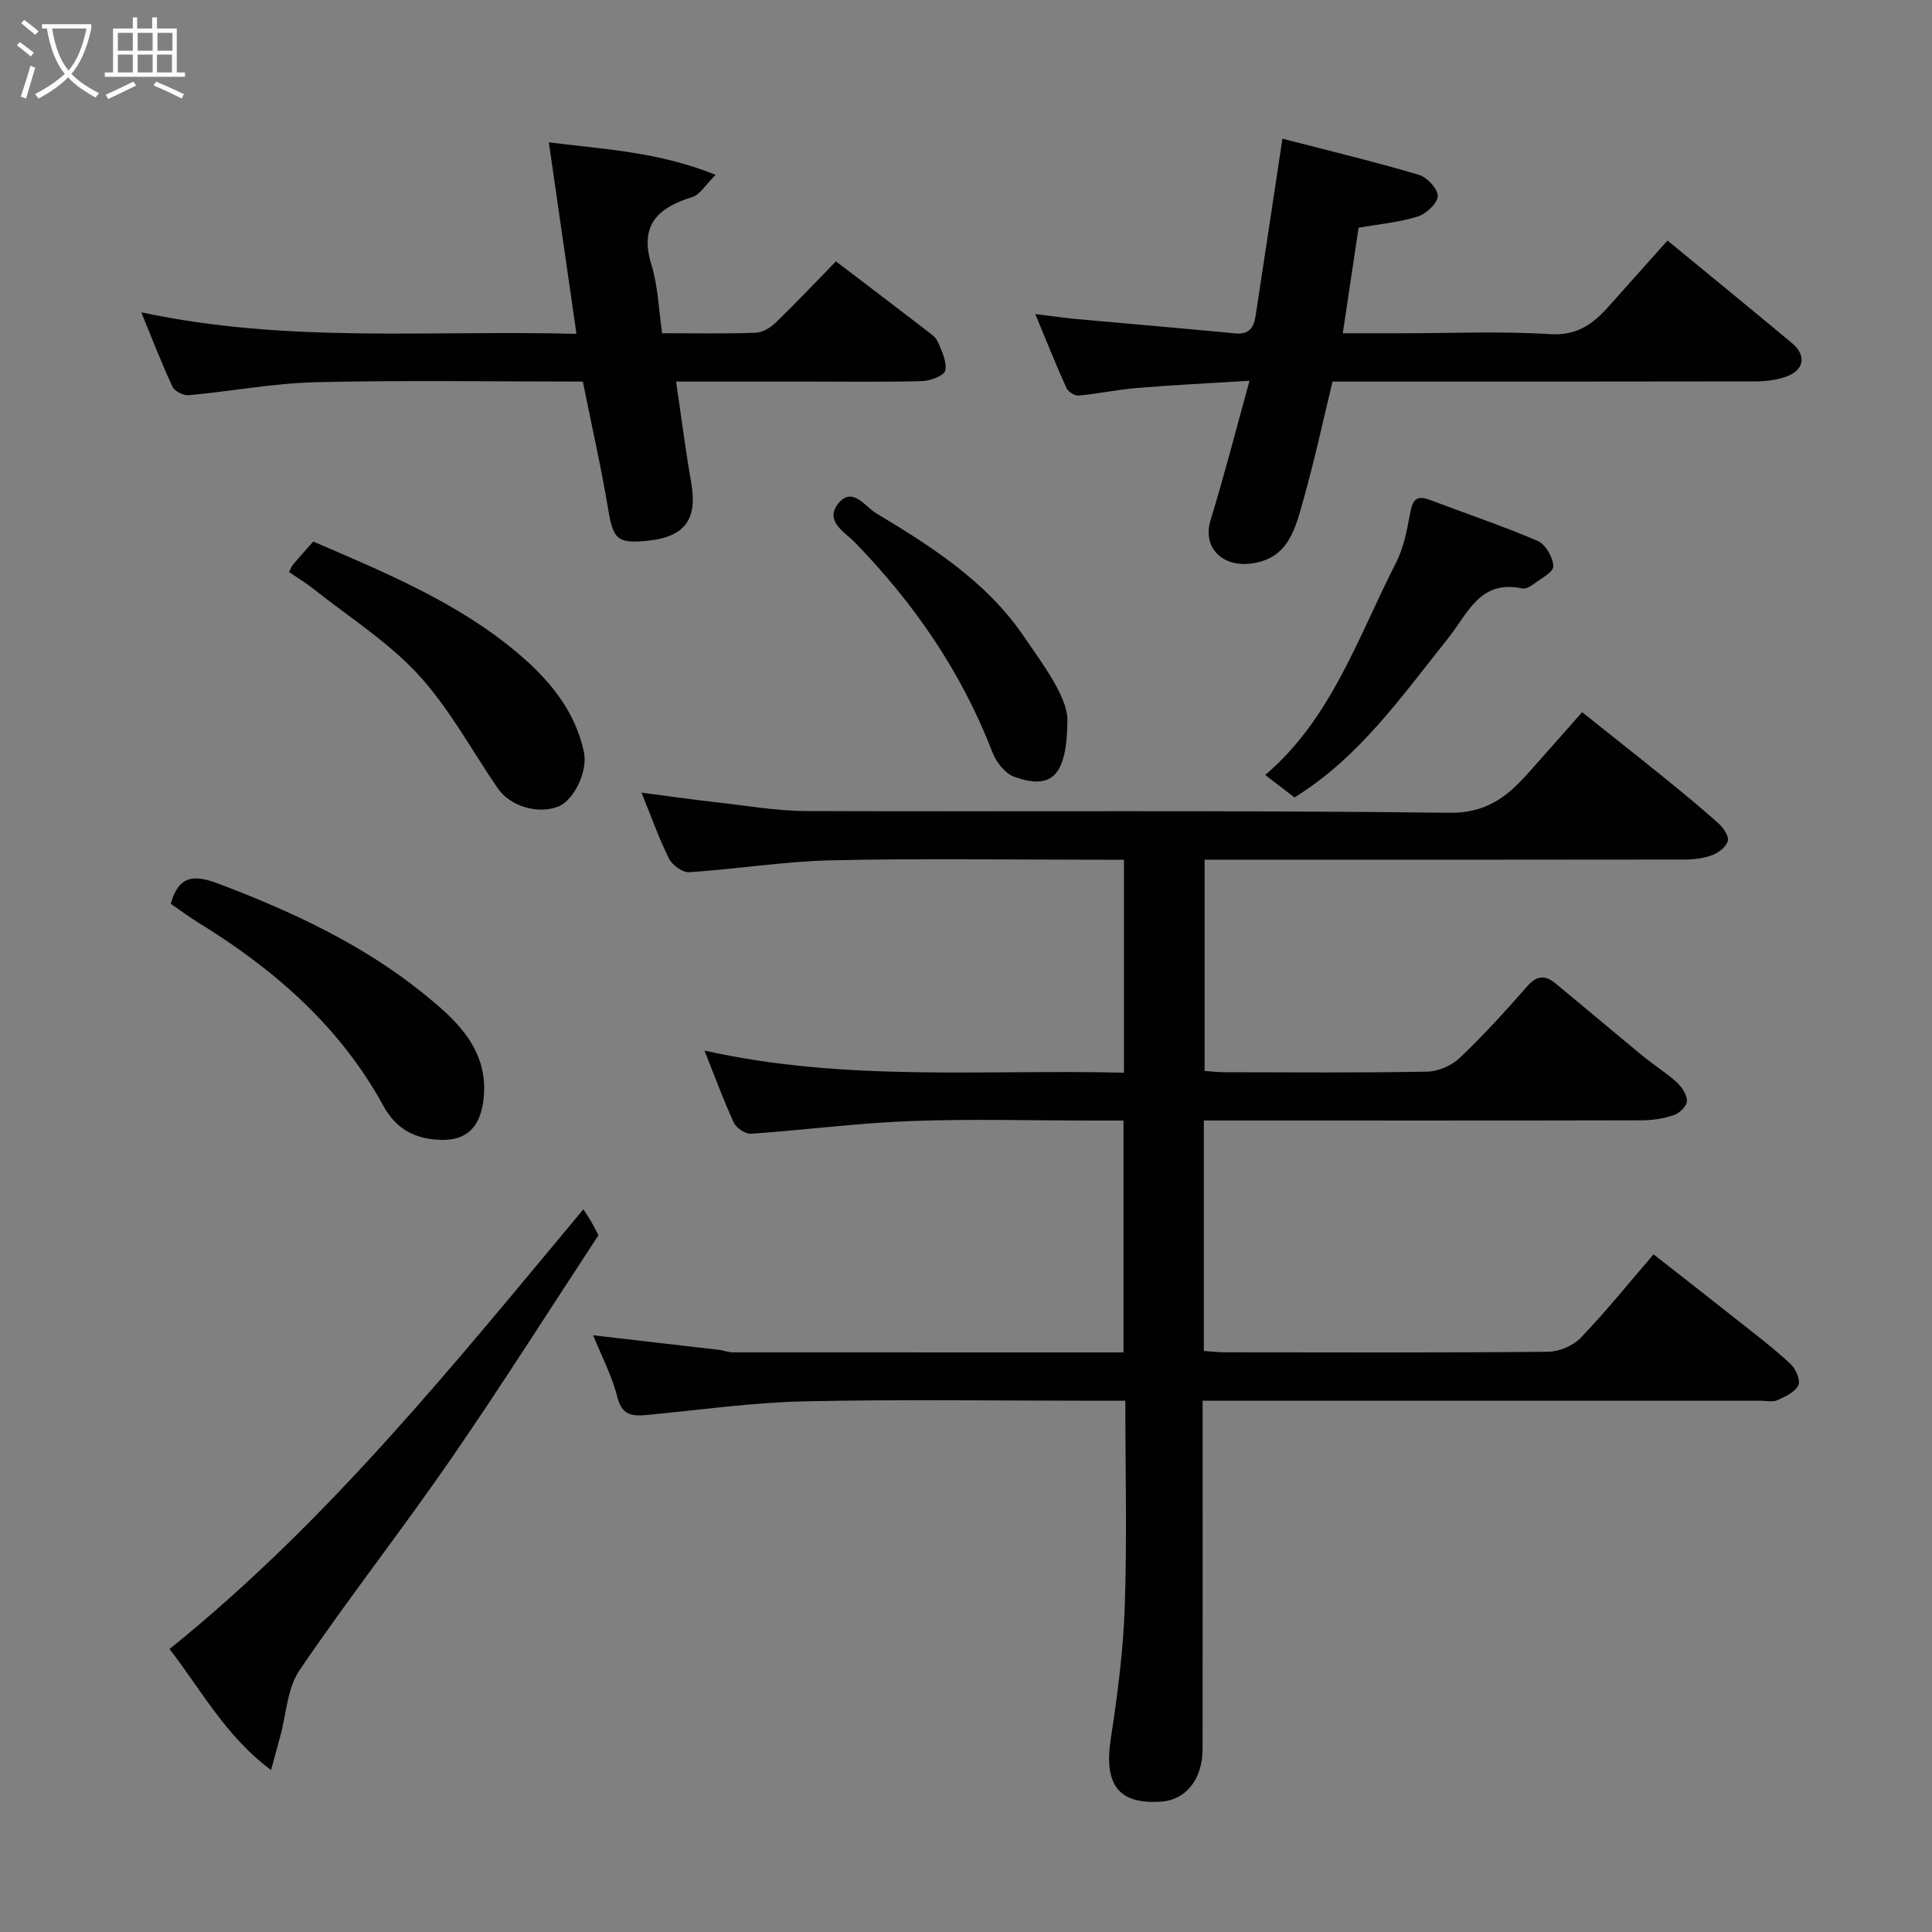 <svg enable-background="new 0 0 400 400" viewBox="0 0 400 400" xmlns="http://www.w3.org/2000/svg"><rect x="0" y="0" width="400" height="400" fill="#808080" stroke="none"/><path d="m6.4 11.7c-1-.8-1.9-1.6-2.9-2.3l.6-.7c.9.7 1.9 1.4 2.9 2.2zm-2.1 8.3c.7-2.1 1.4-4.2 2-6.4.2.1.6.3 1 .4-.7 2.3-1.3 4.4-1.9 6.4zm3-12.8c-1.1-.9-2.1-1.7-2.9-2.4l.6-.7c1 .8 2 1.5 3 2.4zm1.4-1.3v-.9h10.2v.9c-.9 4.2-2.3 7.3-4.1 9.4 1.3 1.4 3.2 2.7 5.7 4-.2.2-.4.5-.7.9-2.5-1.4-4.4-2.7-5.7-4.2-1.4 1.5-3.5 3-6.1 4.4 0 0 0 0-.1-.1-.3-.4-.5-.7-.7-.8 2.7-1.4 4.7-2.8 6.2-4.2-1.8-2.2-3-5.3-3.7-9.4zm9.2 0h-7.1c.6 3.8 1.7 6.7 3.4 8.7 1.7-2 2.9-4.8 3.7-8.7z" fill="#fbfcfa"/><path d="m31.6 3.6h.9v2.3h4.1v9.1h1.7v.9h-16.6v-.9h1.7v-9.1h4.1v-2.3h.9v2.3h3.1v-2.3zm-4 13.3.6.8c-1.9.9-3.8 1.9-5.8 2.8-.2-.3-.3-.6-.5-.9 2-.9 3.9-1.8 5.7-2.7zm-3.2-10.1v3.7h3.1v-3.7zm0 4.5v3.7h3.1v-3.7zm4.1-4.5v3.7h3.1v-3.7zm0 4.5v3.7h3.1v-3.7zm9.1 9.1c-2.1-1.1-4.1-2-5.8-2.7l.5-.8c2.2.9 4.1 1.8 5.8 2.6zm-1.9-13.6h-3.1v3.7h3.1zm-3.2 4.5v3.7h3.1v-3.7z" fill="#fbfcfa"/><g fill="#010101"><path d="m145.85 217.51c29.34 6.55 58.01 3.86 86.85 4.58 0-14.73 0-29 0-44.09-1.59 0-3.33 0-5.07 0-18.5 0-37-.3-55.49.12-9.82.22-19.6 1.82-29.43 2.46-1.37.09-3.51-1.44-4.18-2.77-2.1-4.2-3.66-8.66-5.71-13.7 5.3.69 10.17 1.39 15.06 1.94 6.36.71 12.73 1.84 19.1 1.87 44.33.16 88.66-.2 132.98.36 7.68.1 11.98-3.23 16.33-8.1 3.63-4.06 7.22-8.16 11.27-12.73 5.74 4.58 11.21 8.88 16.61 13.25 3.95 3.2 7.89 6.43 11.68 9.82.99.88 2.13 2.62 1.87 3.61-.31 1.2-1.9 2.41-3.2 2.91-1.78.67-3.81.92-5.73.92-32.99.05-65.99.04-99.39.04v43.72c1.28.09 2.71.27 4.14.27 14 .02 28 .14 41.99-.12 2.3-.04 5.08-1.29 6.76-2.9 4.9-4.68 9.48-9.72 13.95-14.82 1.98-2.26 3.74-2.26 5.8-.56 6.08 5.02 12.1 10.11 18.19 15.12 2.27 1.86 4.79 3.43 6.95 5.4 1.05.97 2.12 2.58 2.08 3.87-.03 1.03-1.56 2.51-2.72 2.9-2.12.72-4.47 1.07-6.72 1.07-28.33.07-56.66.04-84.99.04-1.79 0-3.57 0-5.59 0v47.71c1.42.1 2.85.28 4.28.28 22.33.02 44.66.1 66.99-.11 2.3-.02 5.17-1.24 6.76-2.89 5.13-5.33 9.78-11.13 15.08-17.28 6.1 4.78 11.97 9.34 17.79 13.96 3.6 2.85 7.26 5.64 10.61 8.77 1.06.99 2.07 3.4 1.57 4.39-.71 1.42-2.74 2.36-4.38 3.09-.97.43-2.3.09-3.46.09-36.5 0-72.99 0-109.49 0-1.8 0-3.6 0-6 0v5.69c0 22.16.02 44.33-.01 66.49-.01 6.17-3.44 10.45-8.49 10.82-8.94.65-11.98-3.5-10.51-13.05 1.4-9.07 2.58-18.24 2.89-27.39.48-13.96.12-27.94.12-42.55-2.09 0-3.86 0-5.62 0-20.33 0-40.67-.32-60.99.13-10.81.24-21.6 1.8-32.4 2.81-2.99.28-5.2.16-6.16-3.68-1.09-4.35-3.24-8.44-5.01-12.81 8.95 1.03 17.5 2.01 26.04 3.01.97.11 1.93.52 2.89.52 26.84.01 53.66.01 80.87.01 0-15.91 0-31.63 0-48-2.02 0-4.12 0-6.22 0-12.67 0-25.34-.37-37.99.11-10.98.41-21.91 1.86-32.89 2.62-1.17.08-3.05-1.17-3.57-2.28-2.12-4.57-3.85-9.33-6.09-14.94z"/><path d="m345.24 49.8c8.83 7.27 17.34 14.2 25.76 21.23 3.17 2.65 2.5 5.78-1.51 7.06-1.83.58-3.83.86-5.75.87-29.32.06-58.64.04-87.85.04-2 8.24-3.73 16.32-5.97 24.24-1.7 6.01-3.04 12.64-11.24 13.47-5.72.58-9.78-3.41-8.03-9.08 2.85-9.26 5.24-18.66 8.05-28.8-8.47.53-15.86.88-23.24 1.49-4.06.33-8.07 1.2-12.12 1.58-.81.08-2.18-.77-2.53-1.54-2.14-4.72-4.06-9.54-6.47-15.34 3.43.42 6.02.8 8.63 1.04 10.96 1 21.93 1.92 32.88 2.97 2.9.28 3.76-1.39 4.12-3.7 1.83-11.95 3.62-23.9 5.54-36.62 9.48 2.46 18.92 4.73 28.22 7.47 1.7.5 3.98 2.92 3.94 4.41-.04 1.5-2.38 3.69-4.14 4.24-3.84 1.21-7.95 1.56-12.25 2.32-1.06 7.09-2.12 14.16-3.27 21.85h11.98c10.33 0 20.69-.46 30.99.18 5.67.35 8.97-2.22 12.22-5.9 3.95-4.45 7.93-8.87 12.04-13.48z"/><path d="m139.98 79c1.09 7.41 1.95 14.21 3.13 20.95 1.34 7.68-1.36 11.3-9.35 12.04-6.01.56-6.82-.44-7.84-6.54-1.47-8.79-3.45-17.49-5.25-26.45-18.61 0-36.92-.3-55.22.13-8.8.21-17.57 1.89-26.37 2.69-1.09.1-2.92-.8-3.35-1.72-2.2-4.68-4.05-9.52-6.48-15.44 30.21 6.48 59.78 3.65 90.1 4.46-1.94-13.48-3.8-26.34-5.72-39.65 11.6 1.46 22.73 1.96 34.53 6.73-2.11 2.09-3.24 4.11-4.83 4.6-7.19 2.21-11 5.82-8.45 14.05 1.37 4.43 1.49 9.25 2.21 14.14 6.76 0 13.08.13 19.38-.1 1.42-.05 3.07-1.06 4.14-2.1 4.3-4.17 8.41-8.53 12.46-12.68 6.43 4.9 12.55 9.54 18.64 14.22.92.71 2.03 1.45 2.46 2.44.82 1.9 1.9 4.12 1.54 5.94-.21 1.04-3.04 2.14-4.72 2.19-7.99.22-15.99.1-23.99.1-8.81 0-17.62 0-27.02 0z"/><path d="m35.1 341.41c32.98-26.55 58.91-58.97 85.68-91.03.42.64 1.01 1.49 1.54 2.39.5.85.93 1.73 1.58 2.98-10.08 15.34-20 31.04-30.53 46.31-10.19 14.77-21.29 28.92-31.37 43.76-2.54 3.75-2.72 9.1-3.99 13.71-.55 2-1.09 4-1.89 6.94-9.4-6.99-14.45-16.58-21.02-25.06z"/><path d="m35.36 187.13c1.75-6.36 5.32-5.89 10.12-4.08 15.03 5.7 29.61 12.51 42.07 22.56 6.55 5.28 13.85 11.54 12.54 22.16-.67 5.42-3.35 8.4-8.81 8.23-5.27-.16-9.23-2.14-11.92-7.07-8.98-16.42-22.6-28.27-38.33-37.93-1.93-1.2-3.76-2.57-5.67-3.87z"/><path d="m59.84 118.42c.38-.73.54-1.2.84-1.55 1.4-1.64 2.84-3.24 4.17-4.75 15.16 6.52 29.93 12.66 42.25 23.02 6.45 5.43 12.01 11.93 13.81 20.68.81 3.93-2.14 9.92-5.33 11.17-4.24 1.65-9.98-.06-12.52-3.77-5.42-7.91-10.04-16.56-16.46-23.55-6.23-6.77-14.29-11.87-21.58-17.65-1.63-1.29-3.41-2.37-5.18-3.6z"/><path d="m268.01 165.1c-2.17-1.67-3.85-2.96-6.06-4.65 13.74-11.71 19.18-28.51 27.03-43.83 1.59-3.1 2.31-6.72 2.94-10.19.48-2.68 1.13-4.07 4.12-2.93 7.45 2.83 15.02 5.36 22.33 8.5 1.62.7 3.18 3.42 3.22 5.25.03 1.22-2.62 2.57-4.17 3.74-.62.47-1.57.98-2.24.84-8.84-1.85-11.18 5.1-15.45 10.42-9.49 11.87-18.31 24.58-31.72 32.85z"/><path d="m221 148.73c-.02 12.05-3.27 14.83-10.96 12.12-1.91-.67-3.78-3.04-4.55-5.05-6.39-16.61-16.2-30.87-28.57-43.58-1.91-1.96-6.2-4.27-3.47-7.84 2.97-3.87 5.65.51 7.88 1.84 11.4 6.85 22.72 14.05 30.43 25.23 4.29 6.22 8.96 12.54 9.24 17.28z"/></g></svg>